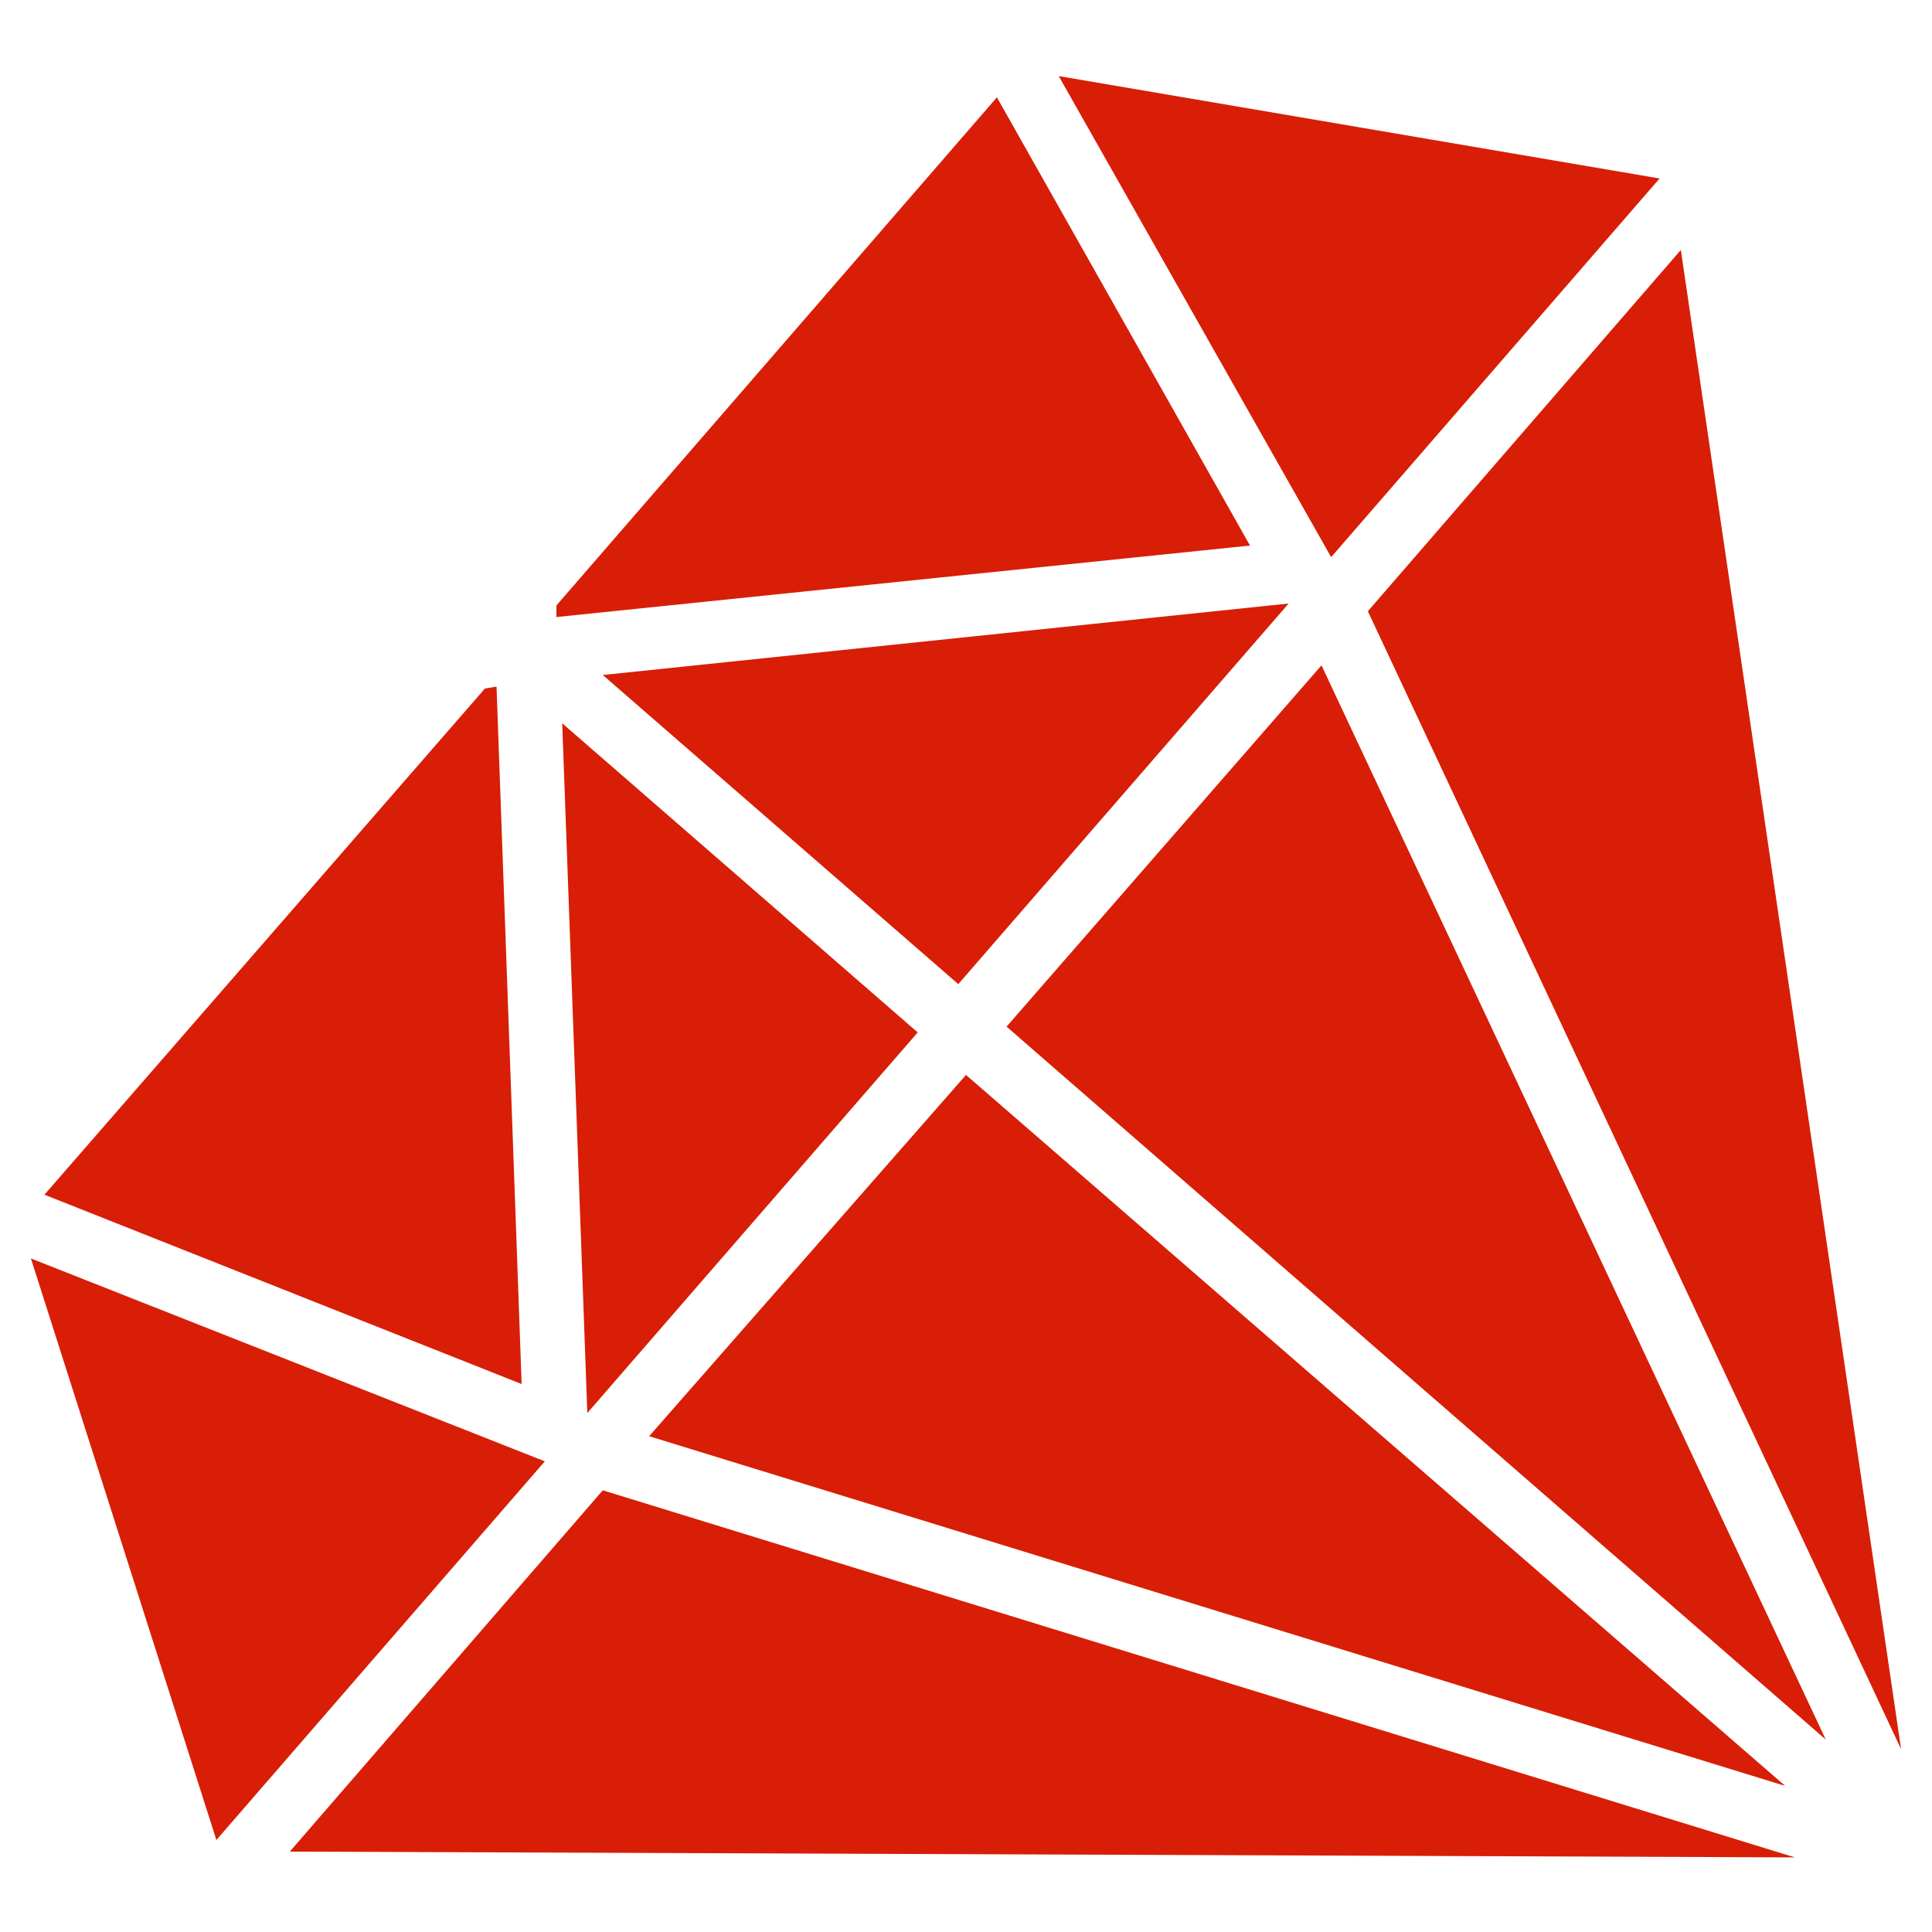<?xml version="1.0" standalone="no"?><!DOCTYPE svg PUBLIC "-//W3C//DTD SVG 1.1//EN" "http://www.w3.org/Graphics/SVG/1.1/DTD/svg11.dtd"><svg t="1631353531006" class="icon" viewBox="0 0 1024 1024" version="1.1" xmlns="http://www.w3.org/2000/svg" p-id="2540" width="32" height="32" xmlns:xlink="http://www.w3.org/1999/xlink"><defs><style type="text/css"></style></defs><path d="M23.552 633.221l252.928 100.352-13.312-369.664-6.144 1.024-233.472 268.288z m271.36-312.32v6.144l367.616-37.888-134.144-237.568-233.472 269.312z m-278.528 346.112l98.304 308.224 174.08-200.704-272.384-107.52z m544.768-626.688l144.384 254.976 174.08-200.704-318.464-54.272z m-241.664 317.44l188.416 163.84 175.104-201.728-363.52 37.888z m-21.504 25.6l13.312 365.568 175.104-201.728-188.416-163.84zM153.6 981.381l797.696 3.072-631.808-194.56-165.888 191.488z m190.464-220.16l602.112 185.344-434.176-376.832-167.936 191.488z m189.44-217.088l434.176 377.856-267.264-569.344-166.912 191.488z m191.488-220.16l282.624 603.136-116.736-794.624-165.888 191.488z" fill="#d81e06" p-id="2541"></path></svg>